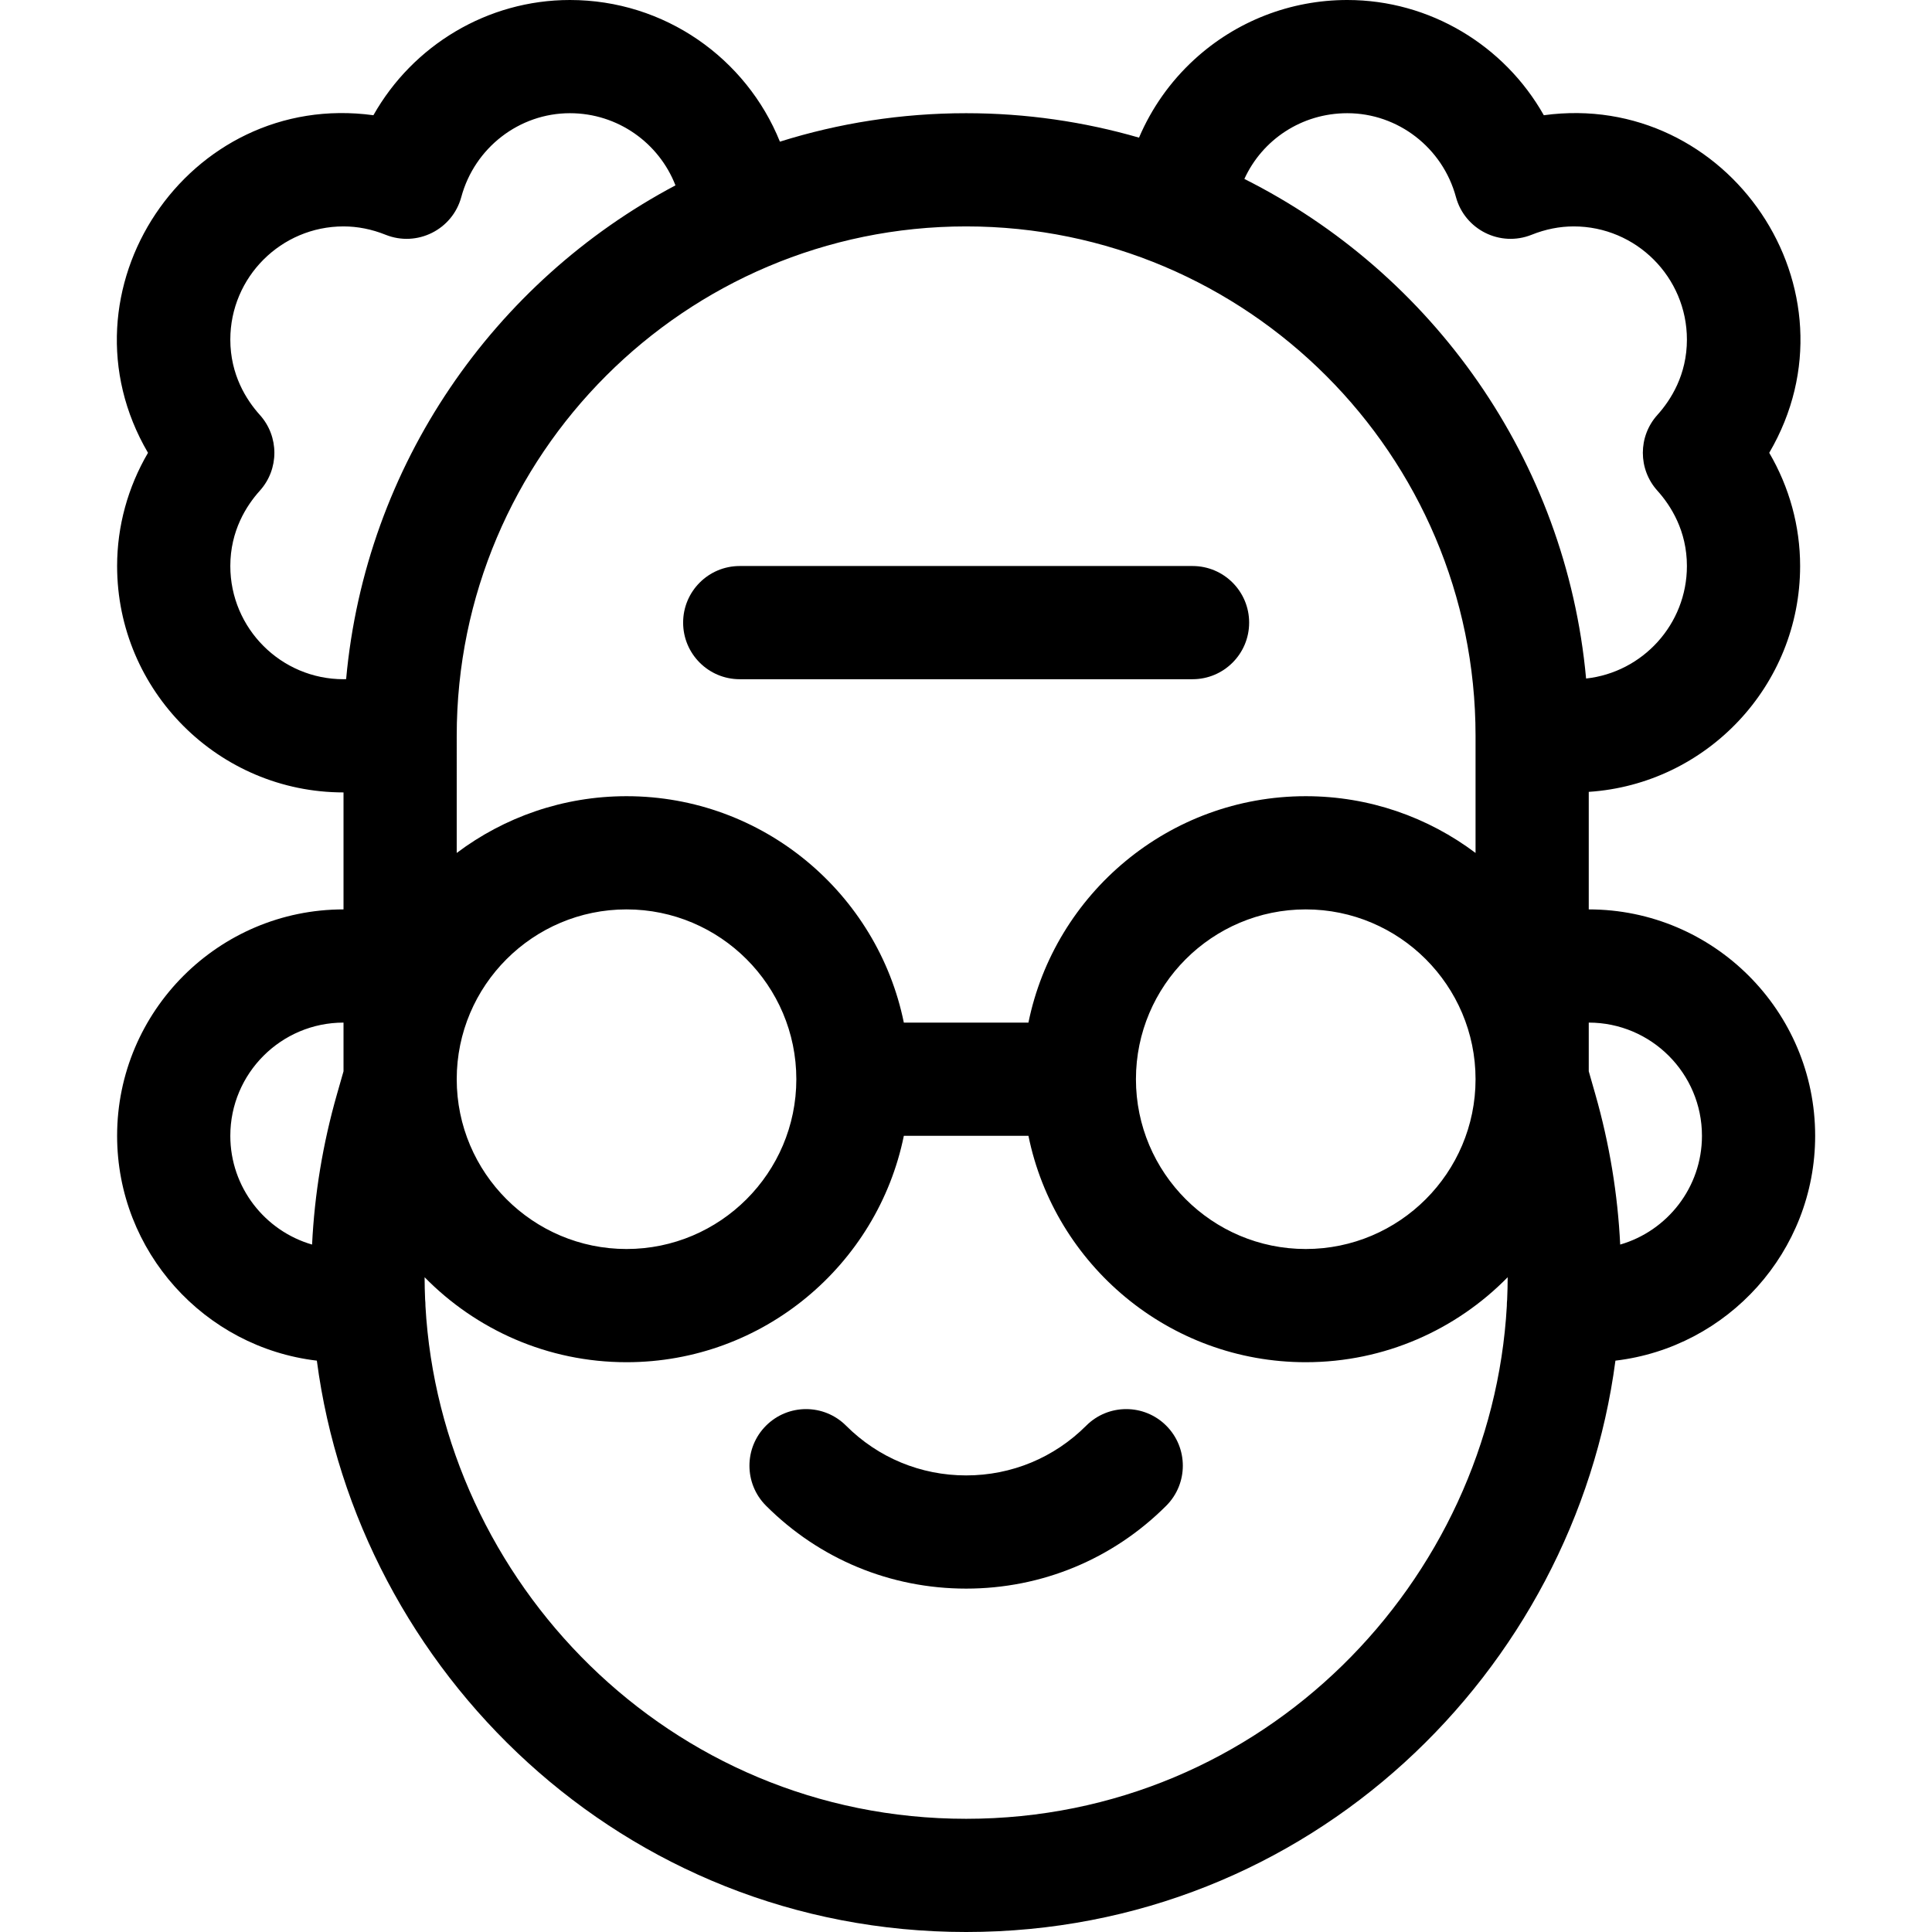 <?xml version="1.0" encoding="iso-8859-1"?>
<!-- Generator: Adobe Illustrator 19.0.0, SVG Export Plug-In . SVG Version: 6.00 Build 0)  -->
<svg version="1.1" id="Layer_1" xmlns="http://www.w3.org/2000/svg" xmlns:xlink="http://www.w3.org/1999/xlink" x="0px" y="0px"
	 viewBox="0 0 512 512" style="enable-background:new 0 0 512 512;" xml:space="preserve">
<g>
	<path d="M287.857,377.819c-8.5,8.5-19.801,13.181-31.82,13.181s-23.32-4.681-31.82-13.181c-5.857-5.857-15.355-5.857-21.213,0
		c-5.858,5.858-5.857,15.355,0,21.213c14.166,14.166,33,21.967,53.033,21.967s38.867-7.801,53.033-21.967
		c5.857-5.858,5.858-15.355,0-21.213C303.212,371.962,293.714,371.962,287.857,377.819z"/>
	<path d="M421.036,241v-31.147c31.231-2.061,56.014-28.109,56.014-59.853c0-10.574-2.854-20.898-8.185-30
		c25.258-43.124-10.877-96.126-59.737-89.462C398.683,12.03,378.916,0,357.05,0c-15.069,0-29.478,5.61-40.572,15.796
		c-6.363,5.843-11.313,12.902-14.628,20.681C287.298,32.265,271.927,30,256.036,30c-17.184,0-33.761,2.644-49.351,7.541
		C197.771,15.45,176.128,0,151.036,0c-21.866,0-41.633,12.03-52.078,30.538C49.81,23.835,14.102,77.113,39.221,120
		c-5.331,9.102-8.185,19.426-8.185,30c0,33.084,26.916,60,60,60v31c-33.084,0-60,26.916-60,60c0,30.693,23.165,56.078,52.931,59.586
		C94.774,442.817,165.011,512,256.036,512c91.027,0,161.263-69.188,172.069-151.414c29.766-3.508,52.931-28.893,52.931-59.586
		C481.036,267.916,454.12,241,421.036,241z M357.05,30c13.412,0,25.25,9.133,28.788,22.209c2.344,8.662,11.734,13.348,20.068,10.003
		C409.563,60.744,413.312,60,417.05,60c16.542,0,30,13.458,30,30c0,9.32-4.254,15.999-7.823,19.96
		c-5.141,5.706-5.141,14.373,0,20.079c3.568,3.962,7.823,10.641,7.823,19.96c0,15.433-11.715,28.177-26.719,29.817
		c-5.318-58.011-40.787-107.425-90.561-132.395C334.512,37.033,344.944,30,357.05,30z M391.036,195v31.041
		c-12.544-9.438-28.129-15.041-45-15.041c-36.22,0-66.522,25.808-73.491,60h-33.019c-6.968-34.192-37.271-60-73.491-60
		c-16.871,0-32.456,5.603-45,15.041V195c0-74.439,60.561-135,135-135S391.036,120.561,391.036,195z M391.036,286
		c0,24.813-20.187,45-45,45s-45-20.187-45-45s20.187-45,45-45S391.036,261.187,391.036,286z M166.036,241c24.813,0,45,20.187,45,45
		s-20.187,45-45,45s-45-20.187-45-45S141.223,241,166.036,241z M61.036,150c0-9.32,4.254-15.999,7.823-19.96
		c5.141-5.706,5.141-14.373,0-20.08c-3.569-3.962-7.823-10.64-7.823-19.96c0-16.542,13.458-30,30-30
		c3.738,0,7.487,0.744,11.144,2.212c8.327,3.343,17.723-1.334,20.068-10.003C125.786,39.133,137.624,30,151.036,30
		c12.684,0,23.603,7.892,27.967,19.124c-48.081,25.493-82.123,74.059-87.275,130.847c-0.231,0.005-0.46,0.029-0.692,0.029
		C74.494,180,61.036,166.542,61.036,150z M82.704,329.823C70.202,326.204,61.036,314.653,61.036,301c0-16.542,13.458-30,30-30
		v12.899l-1.731,6.06C85.535,303.152,83.349,316.513,82.704,329.823z M399.411,344.387c-0.057,0.53-0.086,1.068-0.086,1.613
		c0,0.03,0,0.061,0,0.091C395.236,418.971,334.92,482,256.036,482c-78.91,0-139.201-63.063-143.289-135.907c0-0.031,0-0.062,0-0.093
		c0-0.546-0.029-1.084-0.086-1.615c-0.087-1.965-0.131-3.934-0.137-5.905c13.62,13.885,32.572,22.52,53.512,22.52
		c36.22,0,66.522-25.808,73.491-60h33.019c6.968,34.192,37.271,60,73.491,60c20.939,0,39.892-8.635,53.512-22.52
		C399.543,340.452,399.498,342.421,399.411,344.387z M429.367,329.823c-0.644-13.31-2.83-26.671-6.6-39.864l-1.731-6.061V271
		c16.542,0,30,13.458,30,30C451.036,314.653,441.869,326.204,429.367,329.823z"/>
	<path d="M196.036,180h120c8.284,0,15-6.716,15-15s-6.716-15-15-15h-120c-8.284,0-15,6.716-15,15S187.752,180,196.036,180z"/>
</g>
<g>
</g>
<g>
</g>
<g>
</g>
<g>
</g>
<g>
</g>
<g>
</g>
<g>
</g>
<g>
</g>
<g>
</g>
<g>
</g>
<g>
</g>
<g>
</g>
<g>
</g>
<g>
</g>
<g>
</g>
</svg>
